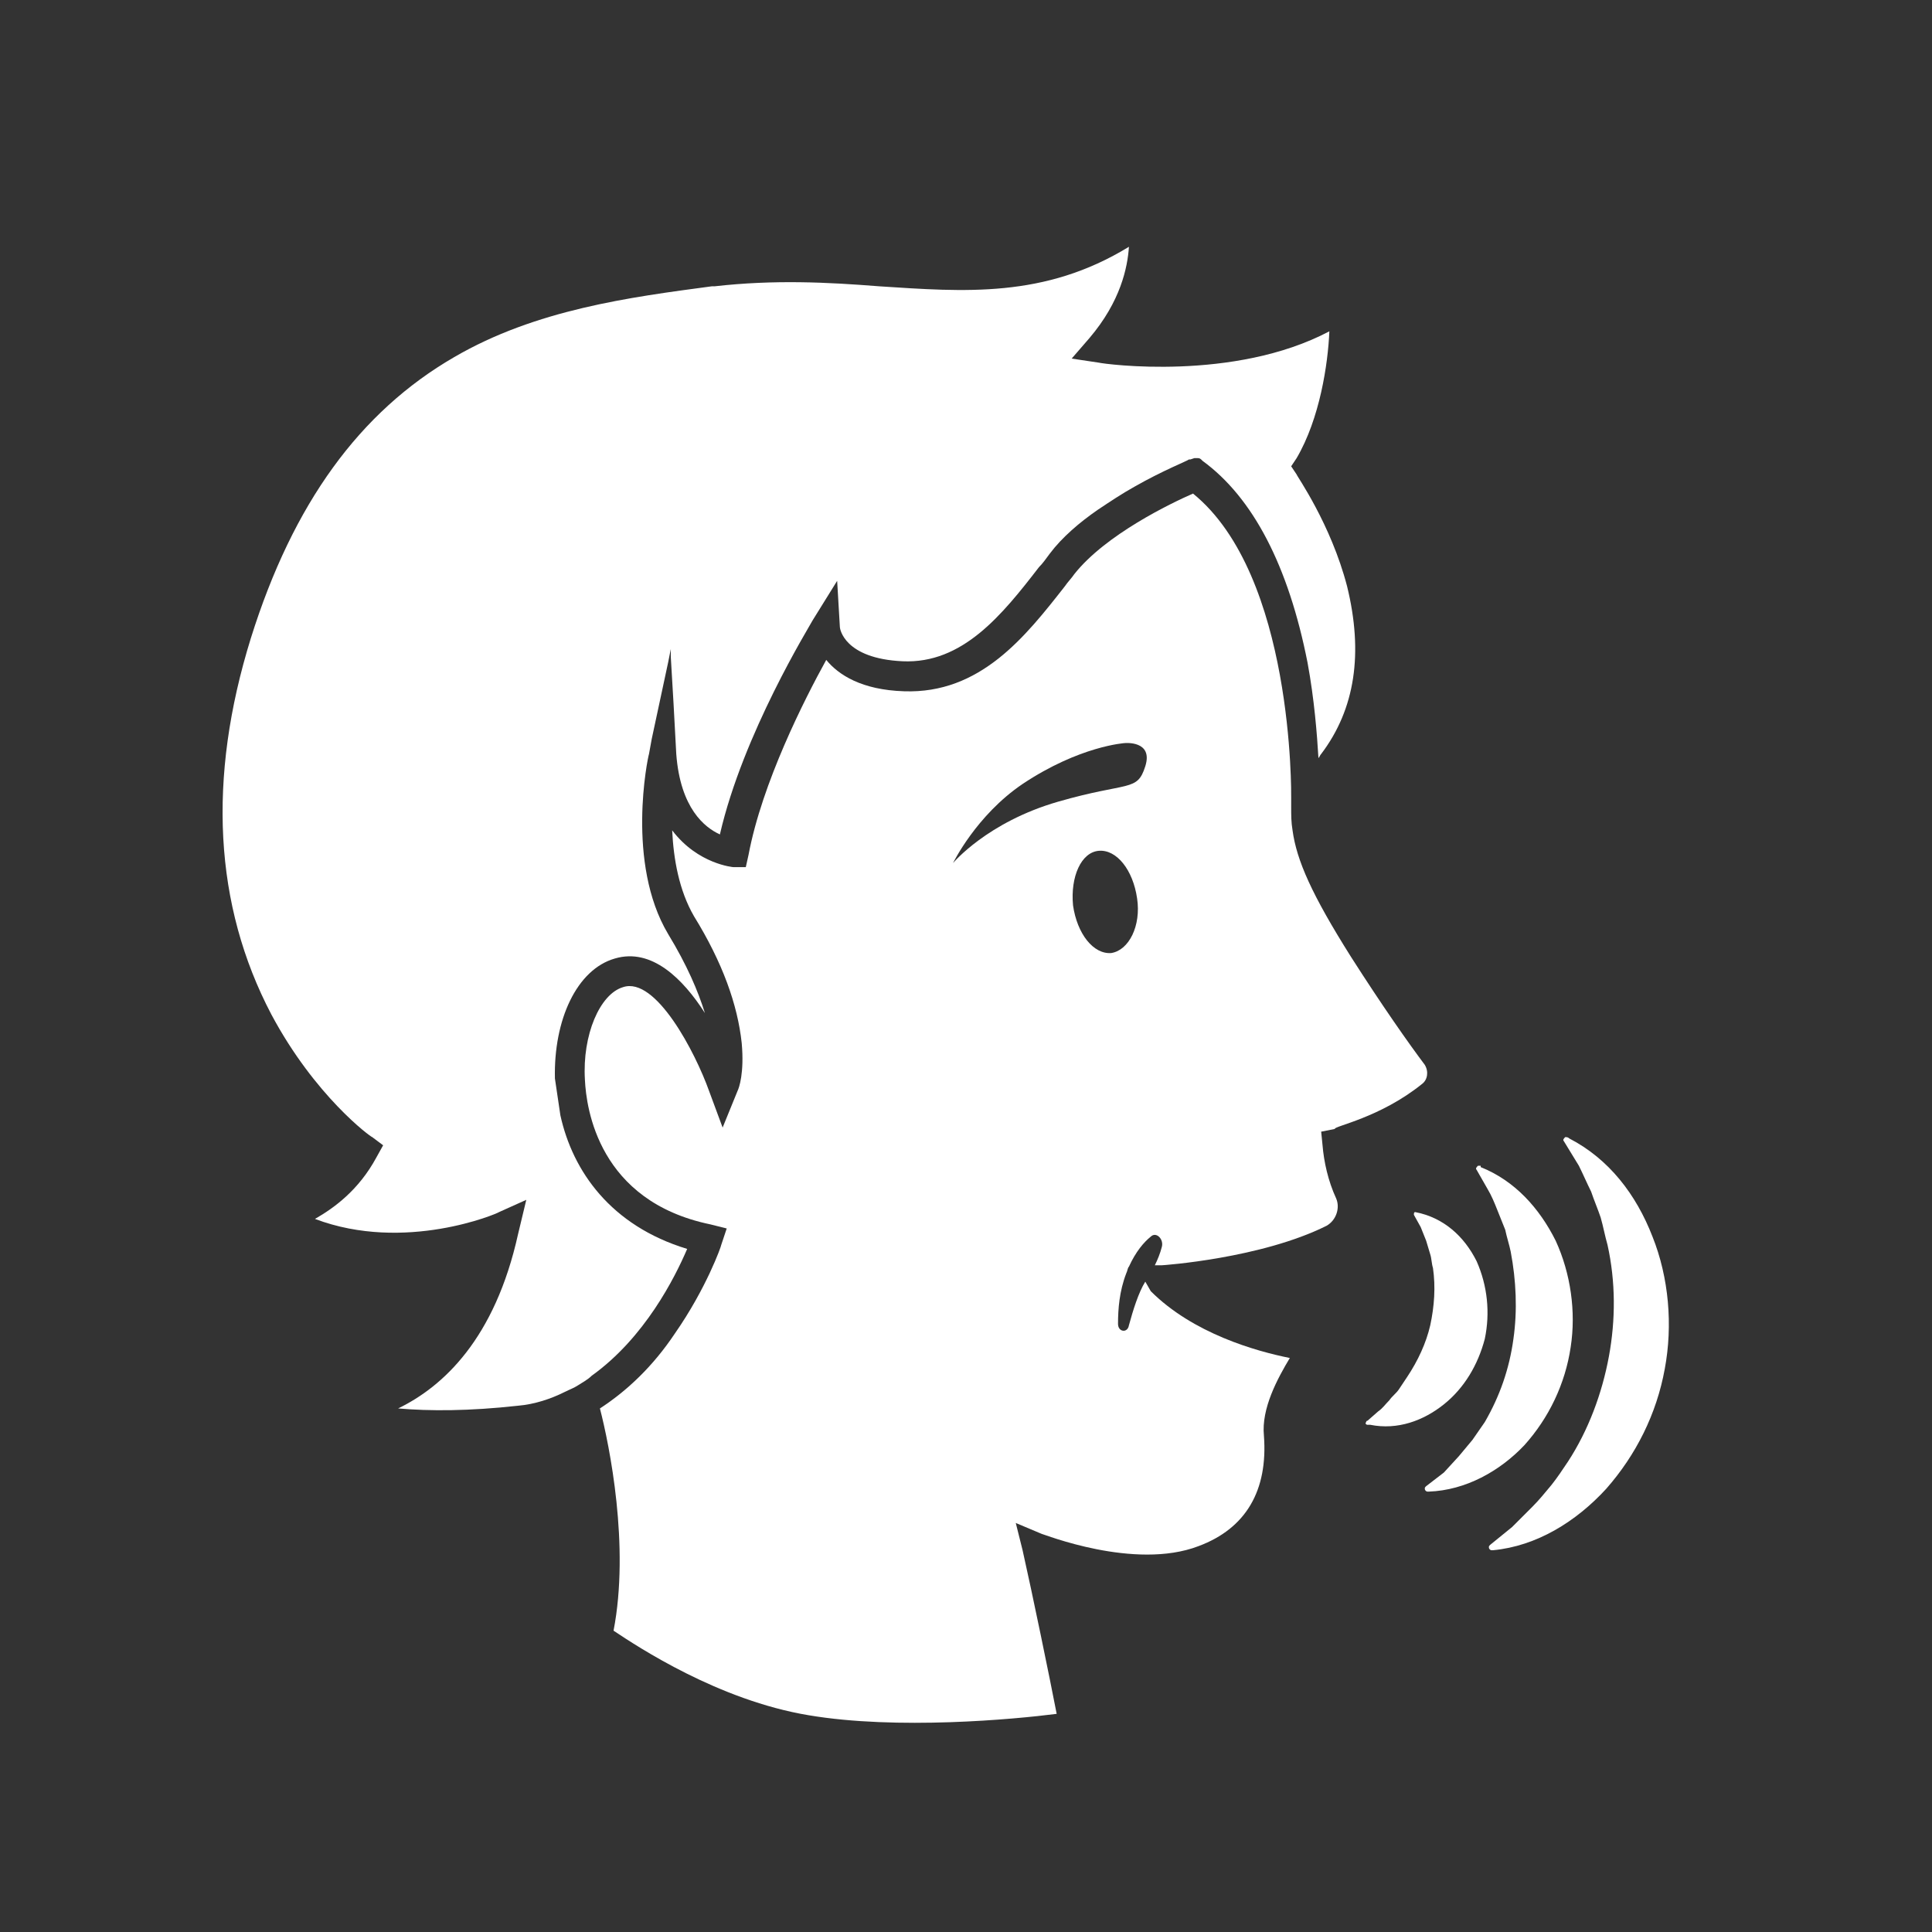 <?xml version="1.0" encoding="utf-8"?>
<!-- Generator: Adobe Illustrator 22.1.0, SVG Export Plug-In . SVG Version: 6.00 Build 0)  -->
<svg version="1.1" id="Layer_1" xmlns="http://www.w3.org/2000/svg" xmlns:xlink="http://www.w3.org/1999/xlink" x="0px" y="0px"
	 viewBox="0 0 141.7 141.7" style="enable-background:new 0 0 141.7 141.7;" xml:space="preserve">
<rect x="0" y="0" width="141.7" height="141.7" fill="#333333" stroke="none"/>
<style type="text/css">
	.st0{opacity:0;fill:#414FB0;}
	.st1{fill:#FFFFFF;}
</style>
<ellipse class="st0" cx="71" cy="70.5" rx="68" ry="68.5"/>
<g>
	<path class="st1" d="M104.3,79.5c0.4-0.3,0.5-0.9,0.2-1.4c-1.2-1.6-3.1-4.3-5.4-7.9c-2.9-4.6-4-7.1-4.3-9.3
		c-0.1-0.6-0.1-1.1-0.1-1.7l0-0.7c0,0,0,0,0,0c0-0.2,0.2-16.3-7.2-22.3c-1.6,0.7-6.4,3-8.7,5.9c-0.2,0.3-0.5,0.6-0.7,0.9
		c-2.9,3.7-6.2,7.9-11.8,7.7c-3.1-0.1-4.8-1.2-5.7-2.3c-1.6,2.9-4.7,9-5.7,14.3l-0.2,0.9l-0.9,0c0,0-2.6-0.2-4.5-2.7
		c0.1,2.1,0.5,4.4,1.6,6.3c2.1,3.4,3.2,6.5,3.5,9.3c0.2,2.2-0.2,3.3-0.3,3.5L53,82.7L52,80c-1-2.8-3.9-8.4-6.3-7.6
		c-1.7,0.5-3,3.5-2.8,6.8c0.1,2.1,1,8.9,9.2,10.6l1.2,0.3l-0.4,1.2c0,0.1-1.1,3.2-3.4,6.5c-1.6,2.4-3.5,4.2-5.5,5.5
		c0.7,2.7,2.2,10.1,1,16.3c1.8,1.2,7.7,5.1,14.3,6.2c6.5,1.1,15.1,0.3,18.2-0.1c-0.5-2.6-1.8-8.9-2.5-12l-0.5-2l1.9,0.8
		c0.1,0,6.8,2.7,11.5,0.9c3.5-1.3,5.1-4.1,4.8-8.1c-0.2-2,1-4.2,1.9-5.7c-2.5-0.5-7.1-1.8-10.2-4.9L84,94c-0.5,0.8-0.9,2.1-1.2,3.2
		c-0.1,0.6-0.8,0.5-0.8-0.1c0-1.1,0.1-2.4,0.6-3.7c0.1-0.2,0.1-0.4,0.2-0.5c0,0,0,0,0,0c0.5-1.1,1.1-1.8,1.6-2.2
		c0.4-0.4,1,0.2,0.8,0.8c-0.1,0.4-0.3,0.9-0.5,1.3l0.5,0c0.1,0,7.3-0.5,12.1-2.9c0.7-0.4,1-1.3,0.7-2c-0.6-1.3-0.9-2.7-1-3.9l-0.1-1
		l1-0.2C97.8,82.6,101.2,82,104.3,79.5z M81.5,69.9c-1.3,0.1-2.5-1.4-2.8-3.5c-0.2-2.1,0.6-3.9,1.9-4c1.3-0.1,2.5,1.4,2.8,3.5
		C83.7,67.9,82.8,69.7,81.5,69.9z M84,56.2c-0.6,1.9-1.2,1.1-6.4,2.6c-5.2,1.5-7.7,4.5-7.7,4.5s1.7-3.5,5.1-5.8c4.2-2.8,7.5-3,7.5-3
		S84.6,54.3,84,56.2z"/>
	<path class="st1" d="M50.4,91.6c-5.6-1.7-8.4-5.7-9.3-9.8l-0.4-2.7c-0.1-4.3,1.6-8,4.4-8.8c2.7-0.8,5,1.5,6.6,4
		c-0.5-1.6-1.3-3.5-2.7-5.8c-3.1-5.2-1.5-12.9-1.4-13.2l0.2-1.1l0.6-2.8l0.6-2.8l0.2-1l0,0.6l0.1,1.7l0.1,1.7l0.2,3.7
		c0.3,4,2.1,5.4,3.2,5.9c1.7-7.4,6.6-15.3,6.8-15.7l1.8-2.9l0.2,3.4c0,0.1,0.3,2.3,4.6,2.5c4.4,0.2,7.3-3.4,10-6.9
		c0.3-0.3,0.5-0.6,0.8-1c0.9-1.2,2.2-2.3,3.5-3.2c0.9-0.6,1.8-1.2,2.7-1.7c2.1-1.2,3.9-1.9,4-2l0.1,0l0.3-0.1l0.2,0
		c0.1,0,0.2,0,0.3,0.1l0.1,0.1c3.7,2.7,6.3,7.7,7.7,14.8c0.5,2.7,0.7,5.3,0.8,7c0.1-0.1,0.1-0.2,0.2-0.3c2.5-3.3,3.1-7.4,1.9-12.3
		c-1.2-4.6-3.7-8.1-3.7-8.2l-0.4-0.6l0.4-0.6c1.7-2.9,2.3-6.9,2.4-9.3c-7,3.7-16.5,2.4-16.9,2.3l-2-0.3l1.3-1.5
		c2.3-2.7,2.8-5.2,2.9-6.7c-6.2,3.8-12.1,3.3-18.3,2.9c-3.8-0.3-7.7-0.5-12.1,0l-0.2,0c-6,0.8-12.9,1.7-18.9,5.2
		c-6.9,4-11.8,10.7-14.9,20.6c-3.2,10.3-2.7,19.6,1.5,27.6c3.2,6,7.3,9,7.4,9l0.8,0.6l-0.5,0.9c-1.3,2.4-3.1,3.7-4.5,4.5
		c6.6,2.5,13.4-0.4,13.5-0.5l2-0.9L38,90.5c-1.7,7.7-5.5,11.2-8.8,12.8c2.3,0.2,5.2,0.2,8.8-0.2c1.2-0.1,2.4-0.5,3.4-1
		c0.4-0.2,0.7-0.3,1-0.5c0.3-0.2,0.7-0.4,1-0.7C47.3,98.1,49.5,93.7,50.4,91.6z"/>
	<g>
		<path class="st1" d="M115.1,83.5c2.9,1.5,4.9,4.1,6.1,7.2c1.2,3,1.5,6.5,0.9,9.7c-0.6,3.3-2.1,6.3-4.3,8.8
			c-2.2,2.4-5.1,4.2-8.3,4.5l-0.1,0c-0.1,0-0.2-0.1-0.2-0.2c0-0.1,0-0.1,0.1-0.2l1.6-1.3c0.5-0.5,1-1,1.5-1.5c0.5-0.5,0.9-1,1.4-1.6
			c0.4-0.5,0.8-1.1,1.2-1.7c1.5-2.3,2.5-5,3-7.7c0.5-2.7,0.5-5.5-0.1-8.2c-0.2-0.7-0.3-1.3-0.5-2c-0.2-0.6-0.5-1.3-0.7-1.9
			c-0.3-0.6-0.6-1.3-0.9-1.9l-1.1-1.8c-0.1-0.1,0-0.2,0.1-0.3C114.9,83.4,115,83.4,115.1,83.5L115.1,83.5z"/>
		<path class="st1" d="M108.6,85.6c2.5,1,4.3,3,5.5,5.4c1.1,2.4,1.5,5.2,1.1,7.8c-0.4,2.7-1.6,5.2-3.4,7.2c-1.8,1.9-4.3,3.3-7,3.4
			l-0.1,0c-0.1,0-0.2-0.1-0.2-0.2c0-0.1,0-0.1,0.1-0.2l1.3-1l1.1-1.2l1-1.2l0.9-1.3c1.1-1.9,1.8-3.9,2.1-6.1
			c0.3-2.1,0.2-4.3-0.2-6.4c-0.1-0.5-0.3-1.1-0.4-1.6c-0.2-0.5-0.4-1-0.6-1.5c-0.2-0.5-0.4-1-0.7-1.5l-0.8-1.4
			c-0.1-0.1,0-0.2,0.1-0.3c0.1,0,0.1,0,0.2,0L108.6,85.6z"/>
		<path class="st1" d="M103.8,88.9c2.1,0.4,3.6,1.8,4.5,3.6c0.8,1.8,1,3.8,0.6,5.7c-0.5,1.9-1.5,3.6-3,4.8c-1.5,1.2-3.4,1.9-5.4,1.5
			l-0.2,0c-0.1,0-0.2-0.1-0.1-0.2c0,0,0-0.1,0.1-0.1l0.8-0.7c0.3-0.2,0.5-0.5,0.8-0.8c0.2-0.3,0.5-0.5,0.7-0.8
			c0.2-0.3,0.4-0.6,0.6-0.9c0.8-1.2,1.4-2.5,1.7-3.8c0.3-1.4,0.4-2.8,0.2-4.2c-0.1-0.3-0.1-0.7-0.2-1l-0.3-1l-0.4-1l-0.5-0.9
			c0-0.1,0-0.2,0.1-0.2c0,0,0.1,0,0.1,0L103.8,88.9z"/>
	</g>
</g>
</svg>
